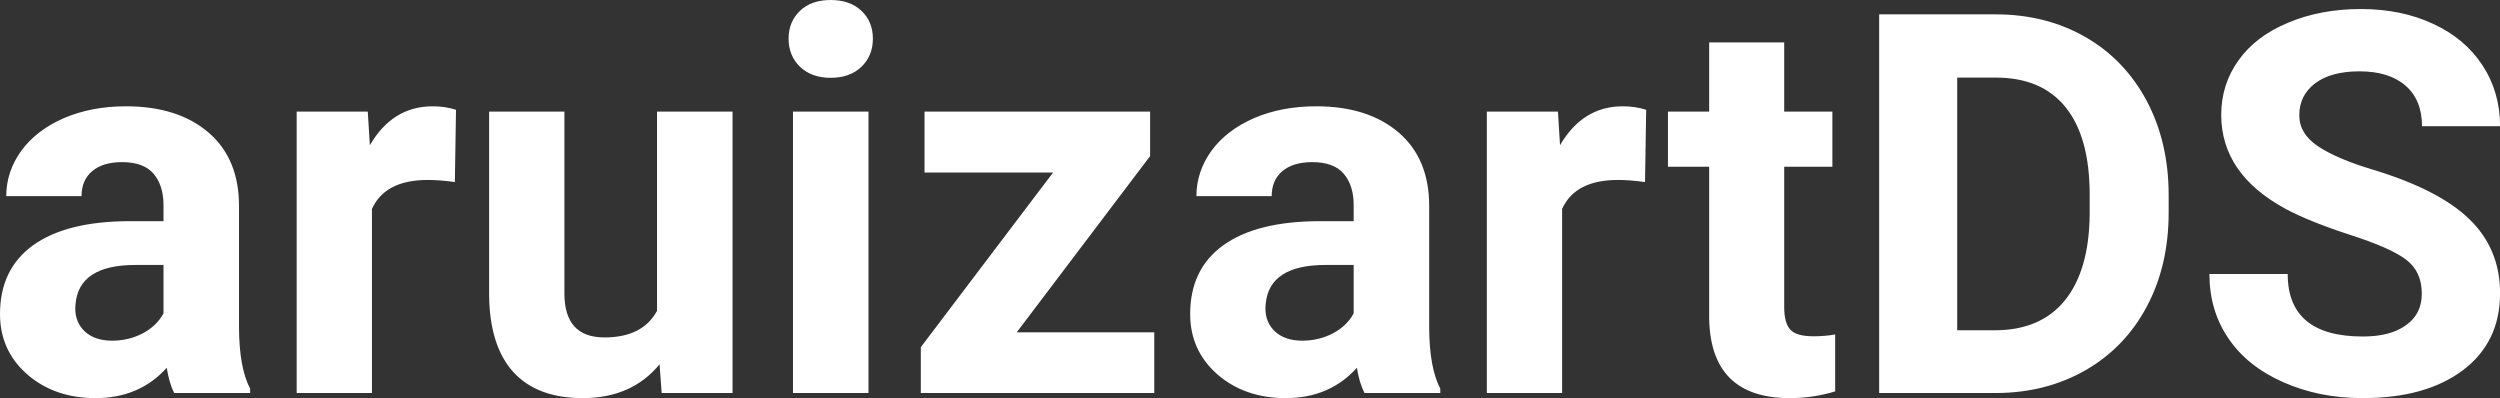 <?xml version="1.0" encoding="UTF-8" standalone="yes"?>
<svg xmlns="http://www.w3.org/2000/svg" width="107.947" height="17.194" viewBox="0 0 107.947 17.194" fill="#FFFFFF">
  <rect x="0" y="0" width="107.947" height="17.194" fill="#333333" stroke="none"/>
  <path d="M10.80 16.97L7.52 16.97Q7.30 16.53 7.20 15.88L7.20 15.88Q6.02 17.19 4.13 17.19L4.13 17.19Q2.35 17.19 1.17 16.16Q0 15.13 0 13.56L0 13.56Q0 11.62 1.43 10.59Q2.86 9.56 5.57 9.55L5.57 9.55L7.06 9.55L7.06 8.85Q7.06 8.01 6.63 7.50Q6.20 7.00 5.27 7.00L5.27 7.00Q4.45 7.00 3.98 7.39Q3.52 7.78 3.52 8.47L3.52 8.47L0.27 8.47Q0.27 7.41 0.92 6.51Q1.57 5.62 2.76 5.10Q3.95 4.59 5.44 4.59L5.44 4.59Q7.68 4.59 9.00 5.72Q10.32 6.85 10.32 8.89L10.32 8.89L10.32 14.16Q10.33 15.89 10.80 16.78L10.80 16.78L10.80 16.97ZM4.84 14.71L4.84 14.71Q5.56 14.71 6.17 14.39Q6.77 14.07 7.06 13.53L7.06 13.53L7.06 11.44L5.85 11.44Q3.41 11.44 3.26 13.13L3.26 13.13L3.25 13.32Q3.25 13.93 3.67 14.32Q4.10 14.71 4.84 14.71ZM19.69 4.74L19.64 7.86Q18.98 7.77 18.47 7.77L18.47 7.77Q16.63 7.77 16.06 9.02L16.06 9.02L16.06 16.97L12.81 16.97L12.81 4.82L15.88 4.82L15.97 6.27Q16.95 4.59 18.68 4.59L18.68 4.59Q19.22 4.59 19.69 4.74L19.69 4.74ZM28.57 16.97L28.48 15.73Q27.28 17.19 25.16 17.19L25.16 17.19Q23.20 17.19 22.17 16.07Q21.15 14.95 21.12 12.78L21.12 12.78L21.12 4.82L24.37 4.82L24.37 12.67Q24.37 14.57 26.10 14.57L26.10 14.57Q27.75 14.57 28.37 13.42L28.37 13.42L28.37 4.82L31.63 4.82L31.63 16.97L28.57 16.97ZM37.50 4.82L37.50 16.97L34.24 16.97L34.24 4.82L37.50 4.82ZM34.05 1.67L34.05 1.67Q34.05 0.94 34.54 0.47Q35.03 0 35.87 0L35.87 0Q36.70 0 37.20 0.47Q37.69 0.94 37.69 1.67L37.69 1.67Q37.69 2.41 37.19 2.89Q36.69 3.36 35.87 3.36Q35.05 3.36 34.55 2.89Q34.05 2.41 34.05 1.67ZM49.66 6.74L43.90 14.35L49.84 14.35L49.84 16.97L39.76 16.97L39.76 14.99L45.47 7.45L39.92 7.45L39.92 4.82L49.66 4.82L49.66 6.74ZM62.19 16.97L58.92 16.97Q58.69 16.53 58.59 15.88L58.59 15.88Q57.41 17.19 55.52 17.19L55.52 17.19Q53.74 17.19 52.56 16.16Q51.39 15.13 51.39 13.56L51.39 13.56Q51.39 11.62 52.82 10.59Q54.25 9.56 56.96 9.55L56.96 9.55L58.45 9.55L58.45 8.85Q58.45 8.01 58.02 7.50Q57.59 7.00 56.66 7.00L56.66 7.00Q55.84 7.00 55.37 7.39Q54.91 7.78 54.91 8.47L54.91 8.47L51.66 8.47Q51.66 7.41 52.31 6.51Q52.96 5.62 54.15 5.10Q55.34 4.59 56.83 4.59L56.83 4.59Q59.07 4.59 60.39 5.72Q61.71 6.85 61.71 8.89L61.71 8.89L61.71 14.16Q61.72 15.89 62.19 16.78L62.19 16.78L62.19 16.97ZM56.23 14.71L56.23 14.71Q56.95 14.71 57.56 14.39Q58.16 14.07 58.45 13.53L58.45 13.53L58.45 11.44L57.24 11.44Q54.80 11.44 54.65 13.13L54.65 13.13L54.64 13.32Q54.64 13.93 55.06 14.32Q55.49 14.71 56.23 14.71ZM71.08 4.74L71.03 7.86Q70.37 7.77 69.86 7.77L69.86 7.77Q68.02 7.77 67.45 9.02L67.45 9.02L67.45 16.97L64.20 16.97L64.20 4.82L67.27 4.82L67.36 6.27Q68.34 4.59 70.07 4.59L70.07 4.59Q70.61 4.59 71.08 4.74L71.08 4.74ZM73.80 1.83L77.04 1.83L77.04 4.82L79.12 4.82L79.12 7.20L77.04 7.20L77.04 13.26Q77.04 13.94 77.30 14.23Q77.56 14.52 78.29 14.52L78.29 14.52Q78.83 14.52 79.24 14.44L79.24 14.44L79.24 16.90Q78.29 17.19 77.28 17.19L77.28 17.19Q73.86 17.19 73.80 13.75L73.80 13.75L73.80 7.20L72.02 7.20L72.02 4.82L73.80 4.82L73.80 1.83ZM86.21 16.97L81.14 16.97L81.14 0.62L86.17 0.62Q88.33 0.62 90.03 1.59Q91.73 2.56 92.69 4.35Q93.64 6.14 93.64 8.42L93.64 8.42L93.64 9.18Q93.64 11.46 92.70 13.23Q91.76 15.00 90.06 15.98Q88.35 16.96 86.21 16.97L86.21 16.97ZM86.17 3.35L84.51 3.35L84.51 14.26L86.14 14.26Q88.11 14.26 89.16 12.97Q90.20 11.68 90.23 9.28L90.23 9.28L90.23 8.41Q90.23 5.92 89.19 4.63Q88.16 3.35 86.17 3.35L86.17 3.35ZM104.57 12.68L104.57 12.68Q104.57 11.72 103.89 11.21Q103.22 10.70 101.47 10.14Q99.72 9.57 98.69 9.02L98.69 9.02Q95.91 7.51 95.91 4.96L95.91 4.96Q95.91 3.64 96.66 2.60Q97.40 1.56 98.80 0.98Q100.20 0.39 101.94 0.39L101.94 0.39Q103.69 0.39 105.06 1.03Q106.43 1.66 107.19 2.82Q107.95 3.98 107.95 5.45L107.95 5.45L104.58 5.45Q104.58 4.32 103.87 3.70Q103.16 3.08 101.88 3.08L101.88 3.08Q100.65 3.08 99.96 3.60Q99.28 4.12 99.28 4.98L99.28 4.98Q99.28 5.77 100.08 6.31Q100.88 6.85 102.44 7.32L102.44 7.32Q105.32 8.19 106.63 9.47Q107.95 10.75 107.95 12.66L107.95 12.66Q107.95 14.78 106.34 15.99Q104.74 17.19 102.02 17.19L102.02 17.19Q100.13 17.19 98.58 16.50Q97.03 15.81 96.22 14.61Q95.40 13.41 95.40 11.83L95.40 11.83L98.78 11.83Q98.78 14.53 102.02 14.53L102.02 14.53Q103.22 14.53 103.89 14.04Q104.57 13.56 104.57 12.68Z"/>
</svg>